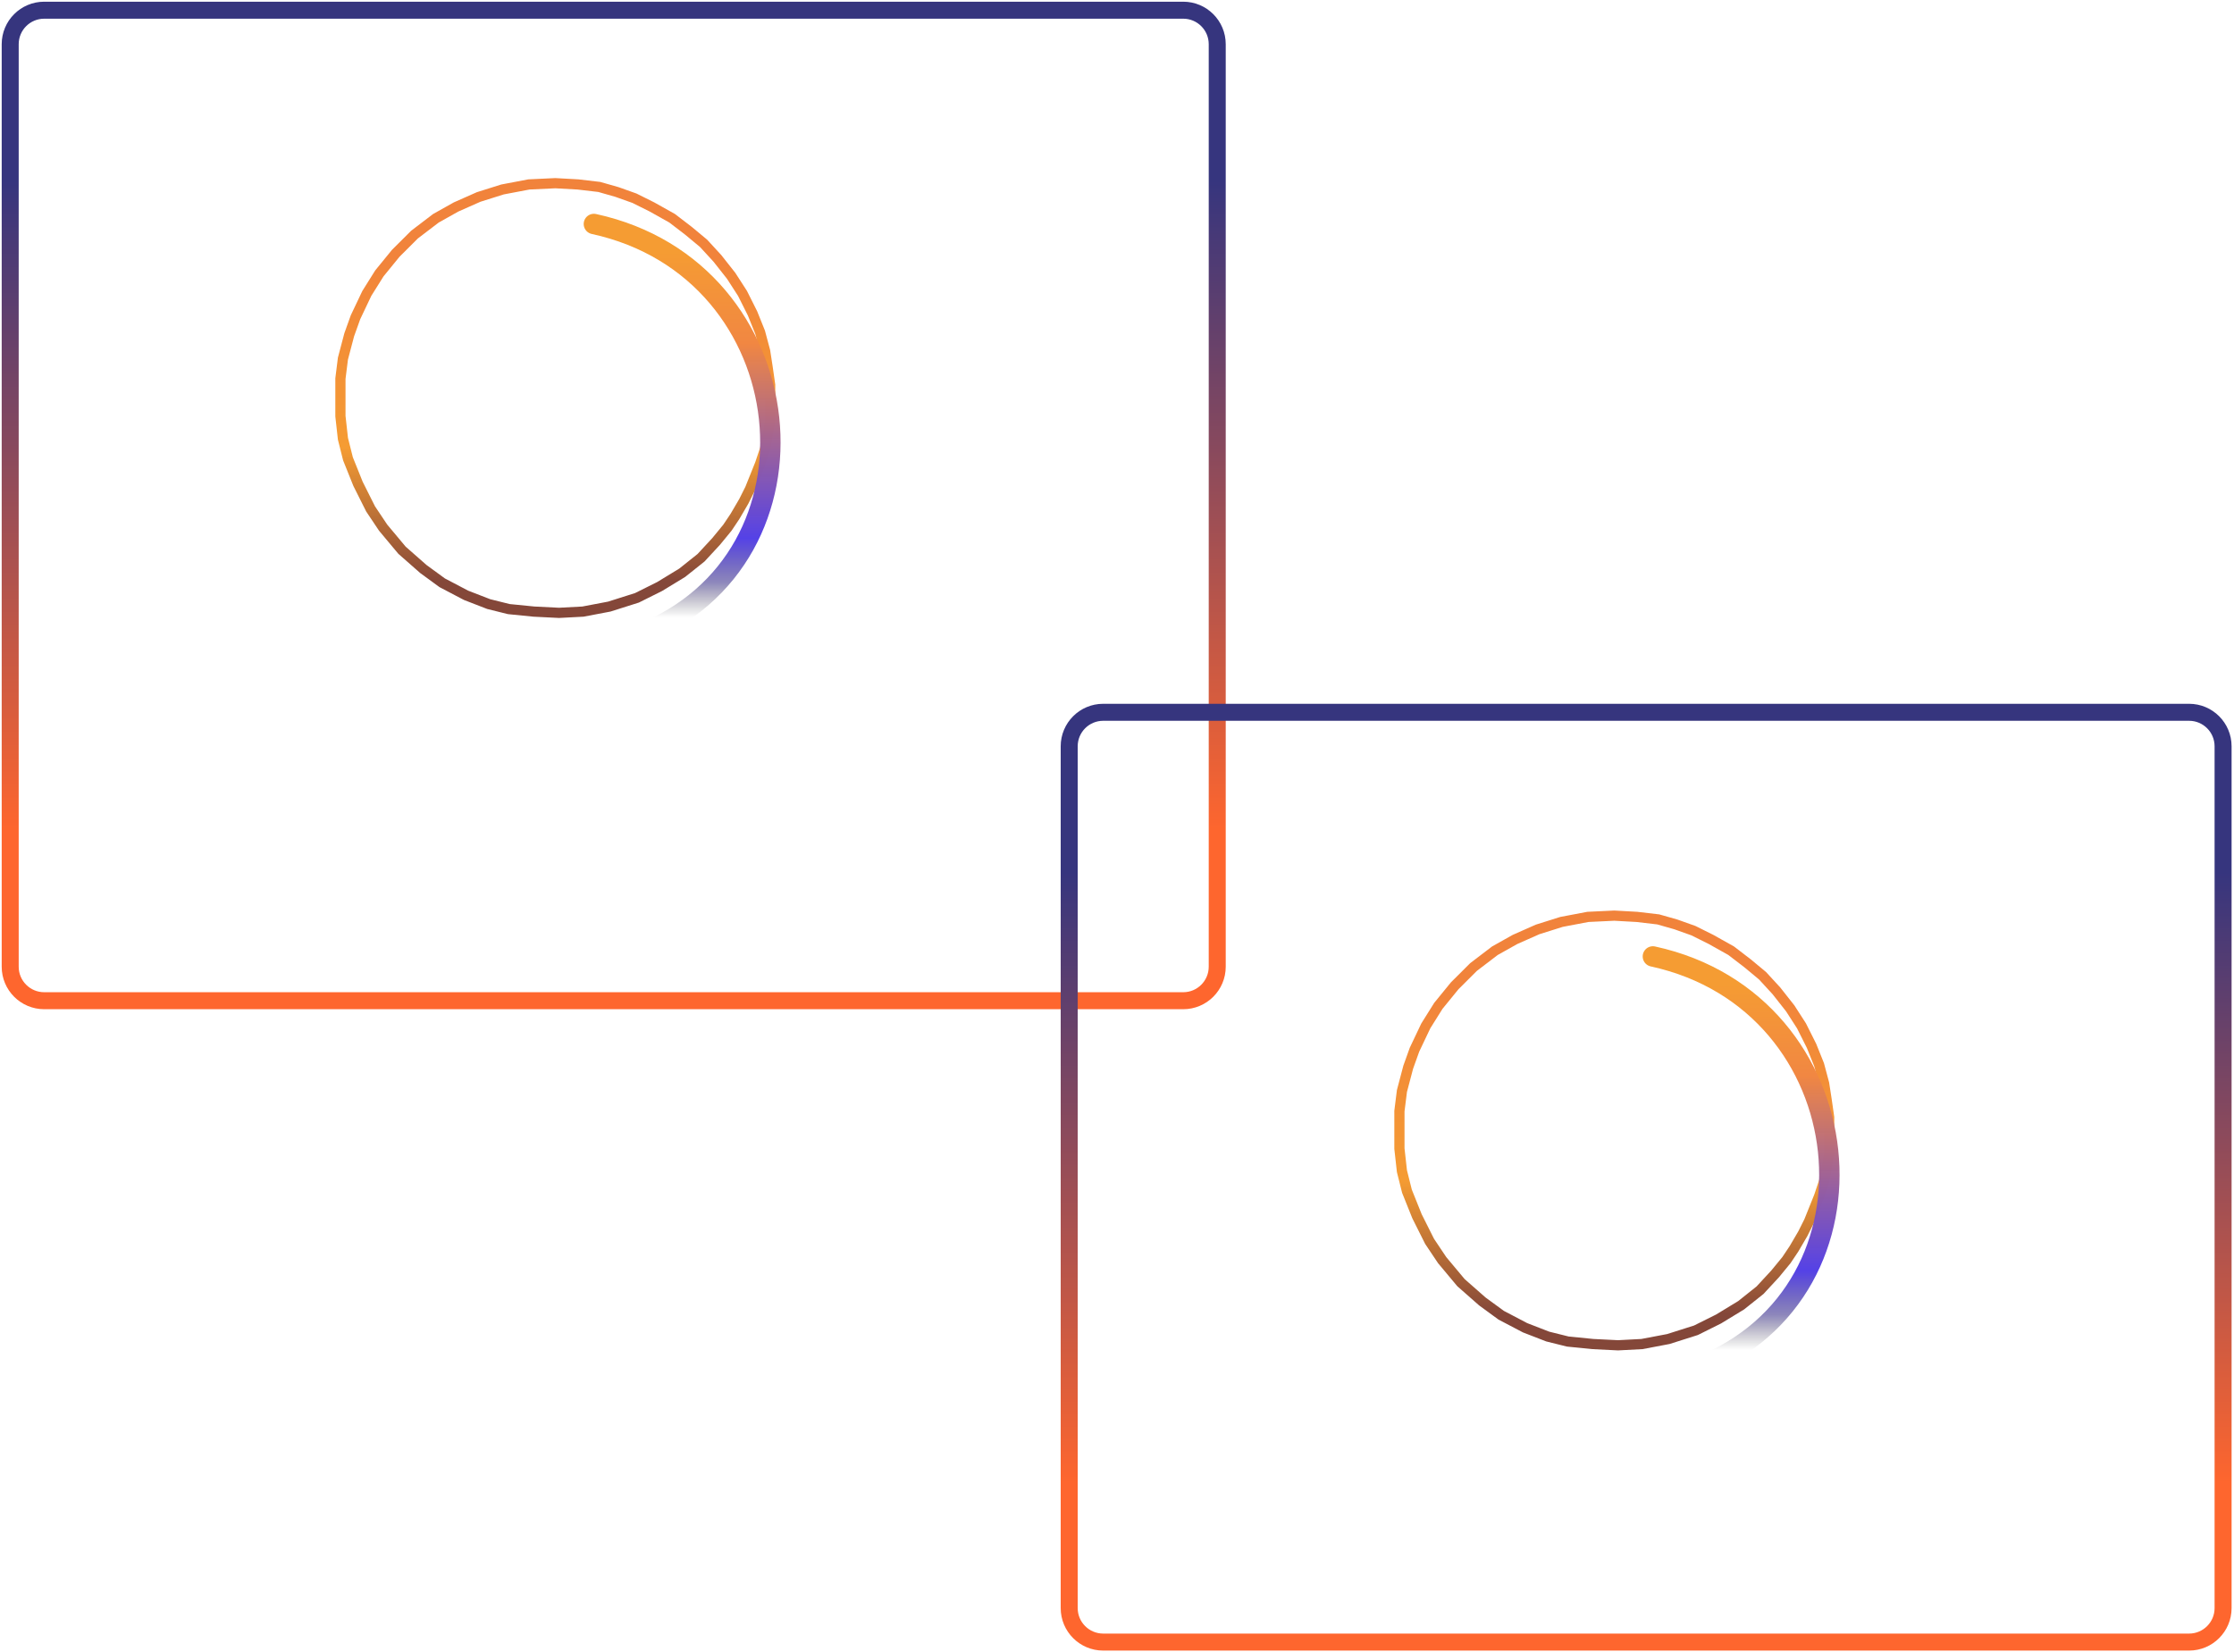 <svg width="657" height="486" viewBox="0 0 657 486" fill="none" xmlns="http://www.w3.org/2000/svg">
<path d="M3 275.868V16.046V13C3 7.477 7.477 3 13 3H347.977C353.5 3 357.977 7.477 357.977 13V284.349C357.977 289.872 353.5 294.349 347.977 294.349H13C7.477 294.349 3 289.872 3 284.349V275.868Z" stroke="url(#paint0_linear)" stroke-width="5"/>
<path d="M52.213 219.593L57.088 205.519H59.549L53.221 222.581H51.228L44.912 205.519H47.361L52.213 219.593ZM60.392 216.124C60.392 214.882 60.635 213.765 61.119 212.772C61.611 211.78 62.291 211.015 63.158 210.476C64.033 209.937 65.029 209.667 66.146 209.667C67.873 209.667 69.267 210.265 70.33 211.46C71.4 212.655 71.936 214.245 71.936 216.229V216.382C71.936 217.616 71.697 218.726 71.221 219.71C70.752 220.687 70.076 221.448 69.193 221.995C68.318 222.542 67.311 222.815 66.17 222.815C64.451 222.815 63.056 222.218 61.986 221.022C60.924 219.827 60.392 218.245 60.392 216.276V216.124ZM62.572 216.382C62.572 217.788 62.896 218.917 63.545 219.769C64.201 220.62 65.076 221.046 66.17 221.046C67.271 221.046 68.146 220.616 68.795 219.757C69.443 218.89 69.767 217.679 69.767 216.124C69.767 214.733 69.436 213.608 68.771 212.749C68.115 211.882 67.24 211.448 66.146 211.448C65.076 211.448 64.213 211.874 63.556 212.726C62.9 213.577 62.572 214.796 62.572 216.382ZM79.74 221.046C80.514 221.046 81.189 220.812 81.767 220.343C82.346 219.874 82.666 219.288 82.728 218.585H84.779C84.74 219.312 84.49 220.003 84.029 220.659C83.568 221.315 82.951 221.839 82.178 222.229C81.412 222.62 80.6 222.815 79.74 222.815C78.014 222.815 76.639 222.241 75.615 221.093C74.6 219.937 74.092 218.358 74.092 216.358V215.995C74.092 214.761 74.318 213.663 74.771 212.702C75.225 211.741 75.873 210.995 76.717 210.464C77.568 209.933 78.572 209.667 79.728 209.667C81.15 209.667 82.33 210.093 83.267 210.944C84.213 211.796 84.717 212.901 84.779 214.261H82.728C82.666 213.44 82.353 212.769 81.791 212.245C81.236 211.714 80.549 211.448 79.728 211.448C78.627 211.448 77.771 211.847 77.162 212.644C76.561 213.433 76.26 214.577 76.26 216.077V216.487C76.26 217.948 76.561 219.073 77.162 219.862C77.764 220.651 78.623 221.046 79.74 221.046ZM92.478 222.815C90.76 222.815 89.361 222.253 88.283 221.128C87.205 219.995 86.666 218.483 86.666 216.593V216.194C86.666 214.937 86.904 213.815 87.381 212.831C87.865 211.839 88.537 211.065 89.396 210.511C90.264 209.948 91.201 209.667 92.209 209.667C93.857 209.667 95.139 210.21 96.053 211.296C96.967 212.382 97.424 213.937 97.424 215.96V216.862H88.834C88.865 218.112 89.228 219.124 89.924 219.897C90.627 220.663 91.517 221.046 92.596 221.046C93.361 221.046 94.01 220.89 94.541 220.577C95.072 220.265 95.537 219.851 95.936 219.335L97.26 220.366C96.197 221.999 94.603 222.815 92.478 222.815ZM92.209 211.448C91.334 211.448 90.6 211.769 90.006 212.409C89.412 213.042 89.045 213.933 88.904 215.081H95.256V214.917C95.193 213.815 94.896 212.964 94.365 212.362C93.834 211.753 93.115 211.448 92.209 211.448ZM95.748 207.792V207.909H93.955L92.197 205.917L90.451 207.909H88.658V207.769L91.541 204.581H92.853L95.748 207.792ZM111.158 222.815C109.439 222.815 108.041 222.253 106.963 221.128C105.885 219.995 105.346 218.483 105.346 216.593V216.194C105.346 214.937 105.584 213.815 106.06 212.831C106.545 211.839 107.217 211.065 108.076 210.511C108.943 209.948 109.881 209.667 110.889 209.667C112.537 209.667 113.818 210.21 114.732 211.296C115.646 212.382 116.103 213.937 116.103 215.96V216.862H107.514C107.545 218.112 107.908 219.124 108.603 219.897C109.307 220.663 110.197 221.046 111.275 221.046C112.041 221.046 112.689 220.89 113.221 220.577C113.752 220.265 114.217 219.851 114.615 219.335L115.939 220.366C114.877 221.999 113.283 222.815 111.158 222.815ZM110.889 211.448C110.014 211.448 109.279 211.769 108.685 212.409C108.092 213.042 107.725 213.933 107.584 215.081H113.935V214.917C113.873 213.815 113.576 212.964 113.045 212.362C112.514 211.753 111.795 211.448 110.889 211.448ZM126.006 219.218C126.006 218.632 125.783 218.179 125.338 217.858C124.9 217.53 124.131 217.249 123.029 217.015C121.935 216.78 121.064 216.499 120.416 216.171C119.775 215.843 119.299 215.452 118.986 214.999C118.682 214.546 118.529 214.007 118.529 213.382C118.529 212.343 118.967 211.464 119.842 210.745C120.725 210.026 121.85 209.667 123.217 209.667C124.654 209.667 125.818 210.038 126.709 210.78C127.607 211.522 128.057 212.472 128.057 213.628H125.877C125.877 213.034 125.623 212.522 125.115 212.093C124.615 211.663 123.982 211.448 123.217 211.448C122.428 211.448 121.81 211.62 121.365 211.964C120.92 212.308 120.697 212.757 120.697 213.312C120.697 213.835 120.904 214.229 121.318 214.495C121.732 214.761 122.478 215.015 123.557 215.257C124.642 215.499 125.521 215.788 126.193 216.124C126.865 216.46 127.361 216.866 127.682 217.343C128.01 217.812 128.174 218.386 128.174 219.065C128.174 220.198 127.721 221.108 126.814 221.796C125.908 222.476 124.732 222.815 123.287 222.815C122.271 222.815 121.373 222.636 120.592 222.276C119.81 221.917 119.197 221.417 118.752 220.776C118.314 220.128 118.096 219.429 118.096 218.679H120.264C120.303 219.405 120.592 219.983 121.131 220.413C121.678 220.835 122.396 221.046 123.287 221.046C124.107 221.046 124.764 220.882 125.256 220.554C125.756 220.218 126.006 219.772 126.006 219.218ZM133.939 206.831V209.901H136.307V211.577H133.939V219.44C133.939 219.948 134.045 220.331 134.256 220.589C134.467 220.839 134.826 220.964 135.334 220.964C135.584 220.964 135.928 220.917 136.365 220.823V222.581C135.795 222.737 135.24 222.815 134.701 222.815C133.732 222.815 133.002 222.522 132.51 221.937C132.017 221.351 131.771 220.519 131.771 219.44V211.577H129.463V209.901H131.771V206.831H133.939ZM146.678 222.581C146.553 222.331 146.451 221.886 146.373 221.245C145.365 222.292 144.162 222.815 142.764 222.815C141.514 222.815 140.486 222.464 139.682 221.761C138.885 221.05 138.486 220.151 138.486 219.065C138.486 217.745 138.986 216.722 139.986 215.995C140.994 215.261 142.408 214.894 144.228 214.894H146.338V213.897C146.338 213.14 146.111 212.538 145.658 212.093C145.205 211.64 144.537 211.413 143.654 211.413C142.881 211.413 142.232 211.608 141.709 211.999C141.185 212.39 140.924 212.862 140.924 213.417H138.744C138.744 212.784 138.967 212.175 139.412 211.589C139.865 210.995 140.475 210.526 141.24 210.183C142.014 209.839 142.861 209.667 143.783 209.667C145.244 209.667 146.389 210.034 147.217 210.769C148.045 211.495 148.475 212.499 148.506 213.78V219.616C148.506 220.78 148.654 221.706 148.951 222.394V222.581H146.678ZM143.08 220.929C143.76 220.929 144.404 220.753 145.014 220.401C145.623 220.05 146.064 219.593 146.338 219.03V216.429H144.639C141.982 216.429 140.654 217.206 140.654 218.761C140.654 219.44 140.881 219.972 141.334 220.354C141.787 220.737 142.369 220.929 143.08 220.929ZM145.084 204.581H147.709L144.568 208.026H142.822L145.084 204.581ZM165.685 222.581C165.56 222.331 165.459 221.886 165.381 221.245C164.373 222.292 163.17 222.815 161.771 222.815C160.521 222.815 159.494 222.464 158.689 221.761C157.892 221.05 157.494 220.151 157.494 219.065C157.494 217.745 157.994 216.722 158.994 215.995C160.002 215.261 161.416 214.894 163.236 214.894H165.346V213.897C165.346 213.14 165.119 212.538 164.666 212.093C164.213 211.64 163.545 211.413 162.662 211.413C161.889 211.413 161.24 211.608 160.717 211.999C160.193 212.39 159.932 212.862 159.932 213.417H157.752C157.752 212.784 157.975 212.175 158.42 211.589C158.873 210.995 159.482 210.526 160.248 210.183C161.021 209.839 161.869 209.667 162.791 209.667C164.252 209.667 165.396 210.034 166.225 210.769C167.053 211.495 167.482 212.499 167.514 213.78V219.616C167.514 220.78 167.662 221.706 167.959 222.394V222.581H165.685ZM162.088 220.929C162.767 220.929 163.412 220.753 164.021 220.401C164.631 220.05 165.072 219.593 165.346 219.03V216.429H163.646C160.99 216.429 159.662 217.206 159.662 218.761C159.662 219.44 159.889 219.972 160.342 220.354C160.795 220.737 161.377 220.929 162.088 220.929ZM170.396 216.136C170.396 214.159 170.853 212.589 171.767 211.425C172.682 210.253 173.892 209.667 175.4 209.667C176.947 209.667 178.154 210.214 179.021 211.308L179.127 209.901H181.107V222.276C181.107 223.917 180.619 225.21 179.642 226.155C178.674 227.101 177.369 227.573 175.728 227.573C174.814 227.573 173.92 227.378 173.045 226.987C172.17 226.597 171.502 226.062 171.041 225.382L172.166 224.081C173.096 225.229 174.232 225.804 175.576 225.804C176.631 225.804 177.451 225.507 178.037 224.913C178.631 224.319 178.928 223.483 178.928 222.405V221.315C178.06 222.315 176.877 222.815 175.377 222.815C173.892 222.815 172.689 222.218 171.767 221.022C170.853 219.827 170.396 218.198 170.396 216.136ZM172.576 216.382C172.576 217.812 172.869 218.937 173.455 219.757C174.041 220.569 174.861 220.976 175.916 220.976C177.283 220.976 178.287 220.354 178.928 219.112V213.323C178.264 212.112 177.267 211.507 175.939 211.507C174.885 211.507 174.06 211.917 173.467 212.737C172.873 213.558 172.576 214.772 172.576 216.382ZM192.217 221.327C191.373 222.319 190.135 222.815 188.502 222.815C187.15 222.815 186.119 222.425 185.408 221.644C184.705 220.854 184.35 219.69 184.342 218.151V209.901H186.51V218.093C186.51 220.015 187.291 220.976 188.853 220.976C190.51 220.976 191.611 220.358 192.158 219.124V209.901H194.326V222.581H192.264L192.217 221.327ZM205.459 222.581C205.334 222.331 205.232 221.886 205.154 221.245C204.146 222.292 202.943 222.815 201.545 222.815C200.295 222.815 199.267 222.464 198.463 221.761C197.666 221.05 197.267 220.151 197.267 219.065C197.267 217.745 197.767 216.722 198.767 215.995C199.775 215.261 201.189 214.894 203.01 214.894H205.119V213.897C205.119 213.14 204.892 212.538 204.439 212.093C203.986 211.64 203.318 211.413 202.435 211.413C201.662 211.413 201.014 211.608 200.49 211.999C199.967 212.39 199.705 212.862 199.705 213.417H197.525C197.525 212.784 197.748 212.175 198.193 211.589C198.646 210.995 199.256 210.526 200.021 210.183C200.795 209.839 201.642 209.667 202.564 209.667C204.025 209.667 205.17 210.034 205.998 210.769C206.826 211.495 207.256 212.499 207.287 213.78V219.616C207.287 220.78 207.435 221.706 207.732 222.394V222.581H205.459ZM201.861 220.929C202.541 220.929 203.185 220.753 203.795 220.401C204.404 220.05 204.846 219.593 205.119 219.03V216.429H203.42C200.764 216.429 199.435 217.206 199.435 218.761C199.435 219.44 199.662 219.972 200.115 220.354C200.568 220.737 201.15 220.929 201.861 220.929ZM216.814 211.847C216.486 211.792 216.131 211.765 215.748 211.765C214.326 211.765 213.361 212.37 212.853 213.581V222.581H210.685V209.901H212.795L212.83 211.366C213.541 210.233 214.549 209.667 215.853 209.667C216.275 209.667 216.596 209.722 216.814 209.831V211.847ZM218.057 216.136C218.057 214.19 218.517 212.628 219.439 211.448C220.361 210.261 221.568 209.667 223.06 209.667C224.545 209.667 225.721 210.175 226.588 211.19V204.581H228.756V222.581H226.764L226.658 221.222C225.791 222.284 224.584 222.815 223.037 222.815C221.568 222.815 220.369 222.214 219.439 221.011C218.517 219.808 218.057 218.237 218.057 216.3V216.136ZM220.225 216.382C220.225 217.819 220.521 218.944 221.115 219.757C221.709 220.569 222.529 220.976 223.576 220.976C224.951 220.976 225.955 220.358 226.588 219.124V213.3C225.939 212.104 224.943 211.507 223.6 211.507C222.537 211.507 221.709 211.917 221.115 212.737C220.521 213.558 220.225 214.772 220.225 216.382ZM239.959 222.581C239.834 222.331 239.732 221.886 239.654 221.245C238.646 222.292 237.443 222.815 236.045 222.815C234.795 222.815 233.767 222.464 232.963 221.761C232.166 221.05 231.767 220.151 231.767 219.065C231.767 217.745 232.267 216.722 233.267 215.995C234.275 215.261 235.689 214.894 237.51 214.894H239.619V213.897C239.619 213.14 239.392 212.538 238.939 212.093C238.486 211.64 237.818 211.413 236.935 211.413C236.162 211.413 235.514 211.608 234.99 211.999C234.467 212.39 234.205 212.862 234.205 213.417H232.025C232.025 212.784 232.248 212.175 232.693 211.589C233.146 210.995 233.756 210.526 234.521 210.183C235.295 209.839 236.142 209.667 237.064 209.667C238.525 209.667 239.67 210.034 240.498 210.769C241.326 211.495 241.756 212.499 241.787 213.78V219.616C241.787 220.78 241.935 221.706 242.232 222.394V222.581H239.959ZM236.361 220.929C237.041 220.929 237.685 220.753 238.295 220.401C238.904 220.05 239.346 219.593 239.619 219.03V216.429H237.92C235.264 216.429 233.935 217.206 233.935 218.761C233.935 219.44 234.162 219.972 234.615 220.354C235.068 220.737 235.65 220.929 236.361 220.929ZM247.236 209.901L247.307 211.495C248.275 210.276 249.541 209.667 251.103 209.667C253.783 209.667 255.135 211.179 255.158 214.202V222.581H252.99V214.19C252.982 213.276 252.771 212.601 252.357 212.163C251.951 211.726 251.314 211.507 250.447 211.507C249.744 211.507 249.127 211.694 248.596 212.069C248.064 212.444 247.65 212.937 247.353 213.546V222.581H245.185V209.901H247.236ZM257.9 216.136C257.9 214.19 258.361 212.628 259.283 211.448C260.205 210.261 261.412 209.667 262.904 209.667C264.389 209.667 265.564 210.175 266.432 211.19V204.581H268.6V222.581H266.607L266.502 221.222C265.635 222.284 264.428 222.815 262.881 222.815C261.412 222.815 260.213 222.214 259.283 221.011C258.361 219.808 257.9 218.237 257.9 216.3V216.136ZM260.068 216.382C260.068 217.819 260.365 218.944 260.959 219.757C261.553 220.569 262.373 220.976 263.42 220.976C264.795 220.976 265.799 220.358 266.432 219.124V213.3C265.783 212.104 264.787 211.507 263.443 211.507C262.381 211.507 261.553 211.917 260.959 212.737C260.365 213.558 260.068 214.772 260.068 216.382ZM271.4 216.124C271.4 214.882 271.642 213.765 272.127 212.772C272.619 211.78 273.299 211.015 274.166 210.476C275.041 209.937 276.037 209.667 277.154 209.667C278.881 209.667 280.275 210.265 281.338 211.46C282.408 212.655 282.943 214.245 282.943 216.229V216.382C282.943 217.616 282.705 218.726 282.228 219.71C281.76 220.687 281.084 221.448 280.201 221.995C279.326 222.542 278.318 222.815 277.178 222.815C275.459 222.815 274.064 222.218 272.994 221.022C271.932 219.827 271.4 218.245 271.4 216.276V216.124ZM273.58 216.382C273.58 217.788 273.904 218.917 274.553 219.769C275.209 220.62 276.084 221.046 277.178 221.046C278.279 221.046 279.154 220.616 279.803 219.757C280.451 218.89 280.775 217.679 280.775 216.124C280.775 214.733 280.443 213.608 279.779 212.749C279.123 211.882 278.248 211.448 277.154 211.448C276.084 211.448 275.221 211.874 274.564 212.726C273.908 213.577 273.58 214.796 273.58 216.382ZM56.654 237.901L56.724 239.495C57.693 238.276 58.959 237.667 60.521 237.667C63.201 237.667 64.553 239.179 64.576 242.202V250.581H62.408V242.19C62.4 241.276 62.189 240.601 61.775 240.163C61.369 239.726 60.732 239.507 59.865 239.507C59.162 239.507 58.545 239.694 58.014 240.069C57.482 240.444 57.068 240.937 56.771 241.546V250.581H54.603V237.901H56.654ZM75.674 250.581C75.549 250.331 75.447 249.886 75.369 249.245C74.361 250.292 73.158 250.815 71.76 250.815C70.51 250.815 69.482 250.464 68.678 249.761C67.881 249.05 67.482 248.151 67.482 247.065C67.482 245.745 67.982 244.722 68.982 243.995C69.99 243.261 71.404 242.894 73.225 242.894H75.334V241.897C75.334 241.14 75.107 240.538 74.654 240.093C74.201 239.64 73.533 239.413 72.65 239.413C71.877 239.413 71.228 239.608 70.705 239.999C70.181 240.39 69.92 240.862 69.92 241.417H67.74C67.74 240.784 67.963 240.175 68.408 239.589C68.861 238.995 69.471 238.526 70.236 238.183C71.01 237.839 71.857 237.667 72.779 237.667C74.24 237.667 75.385 238.034 76.213 238.769C77.041 239.495 77.471 240.499 77.502 241.78V247.616C77.502 248.78 77.65 249.706 77.947 250.394V250.581H75.674ZM72.076 248.929C72.756 248.929 73.4 248.753 74.01 248.401C74.619 248.05 75.061 247.593 75.334 247.03V244.429H73.635C70.978 244.429 69.65 245.206 69.65 246.761C69.65 247.44 69.877 247.972 70.33 248.354C70.783 248.737 71.365 248.929 72.076 248.929ZM87.58 250.581V239.577H85.576V237.901H87.58V236.823C87.58 235.409 87.982 234.308 88.787 233.519C89.6 232.729 90.744 232.335 92.221 232.335C93.096 232.335 94.201 232.573 95.537 233.05L95.174 234.878C94.197 234.487 93.267 234.292 92.385 234.292C91.455 234.292 90.783 234.503 90.369 234.925C89.963 235.339 89.76 235.964 89.76 236.8V237.901H92.35V239.577H89.76V250.581H87.58ZM96.615 250.581H94.436V237.901H96.615V250.581ZM102.498 250.581H100.33V232.581H102.498V250.581ZM113.807 250.581C113.682 250.331 113.58 249.886 113.502 249.245C112.494 250.292 111.291 250.815 109.892 250.815C108.642 250.815 107.615 250.464 106.81 249.761C106.014 249.05 105.615 248.151 105.615 247.065C105.615 245.745 106.115 244.722 107.115 243.995C108.123 243.261 109.537 242.894 111.357 242.894H113.467V241.897C113.467 241.14 113.24 240.538 112.787 240.093C112.334 239.64 111.666 239.413 110.783 239.413C110.01 239.413 109.361 239.608 108.838 239.999C108.314 240.39 108.053 240.862 108.053 241.417H105.873C105.873 240.784 106.096 240.175 106.541 239.589C106.994 238.995 107.603 238.526 108.369 238.183C109.142 237.839 109.99 237.667 110.912 237.667C112.373 237.667 113.517 238.034 114.346 238.769C115.174 239.495 115.603 240.499 115.635 241.78V247.616C115.635 248.78 115.783 249.706 116.08 250.394V250.581H113.807ZM110.209 248.929C110.889 248.929 111.533 248.753 112.142 248.401C112.752 248.05 113.193 247.593 113.467 247.03V244.429H111.767C109.111 244.429 107.783 245.206 107.783 246.761C107.783 247.44 108.01 247.972 108.463 248.354C108.916 248.737 109.498 248.929 110.209 248.929ZM124.459 244.136C124.459 242.19 124.92 240.628 125.842 239.448C126.764 238.261 127.971 237.667 129.463 237.667C130.947 237.667 132.123 238.175 132.99 239.19V232.581H135.158V250.581H133.166L133.06 249.222C132.193 250.284 130.986 250.815 129.439 250.815C127.971 250.815 126.771 250.214 125.842 249.011C124.92 247.808 124.459 246.237 124.459 244.3V244.136ZM126.627 244.382C126.627 245.819 126.924 246.944 127.517 247.757C128.111 248.569 128.932 248.976 129.978 248.976C131.353 248.976 132.357 248.358 132.99 247.124V241.3C132.342 240.104 131.346 239.507 130.002 239.507C128.939 239.507 128.111 239.917 127.517 240.737C126.924 241.558 126.627 242.772 126.627 244.382ZM137.959 244.124C137.959 242.882 138.201 241.765 138.685 240.772C139.178 239.78 139.857 239.015 140.725 238.476C141.6 237.937 142.596 237.667 143.713 237.667C145.439 237.667 146.834 238.265 147.896 239.46C148.967 240.655 149.502 242.245 149.502 244.229V244.382C149.502 245.616 149.264 246.726 148.787 247.71C148.318 248.687 147.642 249.448 146.76 249.995C145.885 250.542 144.877 250.815 143.736 250.815C142.017 250.815 140.623 250.218 139.553 249.022C138.49 247.827 137.959 246.245 137.959 244.276V244.124ZM140.139 244.382C140.139 245.788 140.463 246.917 141.111 247.769C141.767 248.62 142.642 249.046 143.736 249.046C144.838 249.046 145.713 248.616 146.361 247.757C147.01 246.89 147.334 245.679 147.334 244.124C147.334 242.733 147.002 241.608 146.338 240.749C145.682 239.882 144.807 239.448 143.713 239.448C142.642 239.448 141.779 239.874 141.123 240.726C140.467 241.577 140.139 242.796 140.139 244.382ZM160.764 243.901V250.581H158.514V233.519H164.807C166.674 233.519 168.135 233.995 169.189 234.948C170.252 235.901 170.783 237.163 170.783 238.733C170.783 240.39 170.264 241.667 169.225 242.565C168.193 243.456 166.713 243.901 164.783 243.901H160.764ZM160.764 242.062H164.807C166.01 242.062 166.932 241.78 167.572 241.218C168.213 240.647 168.533 239.827 168.533 238.757C168.533 237.741 168.213 236.929 167.572 236.319C166.932 235.71 166.053 235.394 164.935 235.37H160.764V242.062ZM175.67 250.581H173.502V232.581H175.67V250.581ZM186.978 250.581C186.853 250.331 186.752 249.886 186.674 249.245C185.666 250.292 184.463 250.815 183.064 250.815C181.814 250.815 180.787 250.464 179.982 249.761C179.185 249.05 178.787 248.151 178.787 247.065C178.787 245.745 179.287 244.722 180.287 243.995C181.295 243.261 182.709 242.894 184.529 242.894H186.639V241.897C186.639 241.14 186.412 240.538 185.959 240.093C185.506 239.64 184.838 239.413 183.955 239.413C183.182 239.413 182.533 239.608 182.01 239.999C181.486 240.39 181.225 240.862 181.225 241.417H179.045C179.045 240.784 179.267 240.175 179.713 239.589C180.166 238.995 180.775 238.526 181.541 238.183C182.314 237.839 183.162 237.667 184.084 237.667C185.545 237.667 186.689 238.034 187.517 238.769C188.346 239.495 188.775 240.499 188.807 241.78V247.616C188.807 248.78 188.955 249.706 189.252 250.394V250.581H186.978ZM183.381 248.929C184.06 248.929 184.705 248.753 185.314 248.401C185.924 248.05 186.365 247.593 186.639 247.03V244.429H184.939C182.283 244.429 180.955 245.206 180.955 246.761C180.955 247.44 181.182 247.972 181.635 248.354C182.088 248.737 182.67 248.929 183.381 248.929ZM196.166 247.405L199.119 237.901H201.439L196.342 252.538C195.553 254.647 194.299 255.702 192.58 255.702L192.17 255.667L191.361 255.515V253.757L191.947 253.804C192.682 253.804 193.252 253.655 193.658 253.358C194.072 253.062 194.412 252.519 194.678 251.729L195.158 250.44L190.635 237.901H193.002L196.166 247.405ZM210.767 247.218C210.767 246.632 210.545 246.179 210.1 245.858C209.662 245.53 208.892 245.249 207.791 245.015C206.697 244.78 205.826 244.499 205.178 244.171C204.537 243.843 204.06 243.452 203.748 242.999C203.443 242.546 203.291 242.007 203.291 241.382C203.291 240.343 203.728 239.464 204.603 238.745C205.486 238.026 206.611 237.667 207.978 237.667C209.416 237.667 210.58 238.038 211.471 238.78C212.369 239.522 212.818 240.472 212.818 241.628H210.639C210.639 241.034 210.385 240.522 209.877 240.093C209.377 239.663 208.744 239.448 207.978 239.448C207.189 239.448 206.572 239.62 206.127 239.964C205.682 240.308 205.459 240.757 205.459 241.312C205.459 241.835 205.666 242.229 206.08 242.495C206.494 242.761 207.24 243.015 208.318 243.257C209.404 243.499 210.283 243.788 210.955 244.124C211.627 244.46 212.123 244.866 212.443 245.343C212.771 245.812 212.935 246.386 212.935 247.065C212.935 248.198 212.482 249.108 211.576 249.796C210.67 250.476 209.494 250.815 208.049 250.815C207.033 250.815 206.135 250.636 205.353 250.276C204.572 249.917 203.959 249.417 203.514 248.776C203.076 248.128 202.857 247.429 202.857 246.679H205.025C205.064 247.405 205.353 247.983 205.892 248.413C206.439 248.835 207.158 249.046 208.049 249.046C208.869 249.046 209.525 248.882 210.017 248.554C210.517 248.218 210.767 247.772 210.767 247.218ZM218.701 234.831V237.901H221.068V239.577H218.701V247.44C218.701 247.948 218.807 248.331 219.017 248.589C219.228 248.839 219.588 248.964 220.096 248.964C220.346 248.964 220.689 248.917 221.127 248.823V250.581C220.557 250.737 220.002 250.815 219.463 250.815C218.494 250.815 217.764 250.522 217.271 249.937C216.779 249.351 216.533 248.519 216.533 247.44V239.577H214.225V237.901H216.533V234.831H218.701ZM231.439 250.581C231.314 250.331 231.213 249.886 231.135 249.245C230.127 250.292 228.924 250.815 227.525 250.815C226.275 250.815 225.248 250.464 224.443 249.761C223.646 249.05 223.248 248.151 223.248 247.065C223.248 245.745 223.748 244.722 224.748 243.995C225.756 243.261 227.17 242.894 228.99 242.894H231.1V241.897C231.1 241.14 230.873 240.538 230.42 240.093C229.967 239.64 229.299 239.413 228.416 239.413C227.642 239.413 226.994 239.608 226.471 239.999C225.947 240.39 225.685 240.862 225.685 241.417H223.506C223.506 240.784 223.728 240.175 224.174 239.589C224.627 238.995 225.236 238.526 226.002 238.183C226.775 237.839 227.623 237.667 228.545 237.667C230.006 237.667 231.15 238.034 231.978 238.769C232.807 239.495 233.236 240.499 233.267 241.78V247.616C233.267 248.78 233.416 249.706 233.713 250.394V250.581H231.439ZM227.842 248.929C228.521 248.929 229.166 248.753 229.775 248.401C230.385 248.05 230.826 247.593 231.1 247.03V244.429H229.4C226.744 244.429 225.416 245.206 225.416 246.761C225.416 247.44 225.642 247.972 226.096 248.354C226.549 248.737 227.131 248.929 227.842 248.929ZM239.607 234.831V237.901H241.975V239.577H239.607V247.44C239.607 247.948 239.713 248.331 239.924 248.589C240.135 248.839 240.494 248.964 241.002 248.964C241.252 248.964 241.596 248.917 242.033 248.823V250.581C241.463 250.737 240.908 250.815 240.369 250.815C239.4 250.815 238.67 250.522 238.178 249.937C237.685 249.351 237.439 248.519 237.439 247.44V239.577H235.131V237.901H237.439V234.831H239.607ZM246.873 250.581H244.705V237.901H246.873V250.581ZM244.529 234.538C244.529 234.187 244.635 233.89 244.846 233.647C245.064 233.405 245.385 233.284 245.807 233.284C246.228 233.284 246.549 233.405 246.767 233.647C246.986 233.89 247.096 234.187 247.096 234.538C247.096 234.89 246.986 235.183 246.767 235.417C246.549 235.651 246.228 235.769 245.807 235.769C245.385 235.769 245.064 235.651 244.846 235.417C244.635 235.183 244.529 234.89 244.529 234.538ZM249.779 244.124C249.779 242.882 250.021 241.765 250.506 240.772C250.998 239.78 251.678 239.015 252.545 238.476C253.42 237.937 254.416 237.667 255.533 237.667C257.26 237.667 258.654 238.265 259.717 239.46C260.787 240.655 261.322 242.245 261.322 244.229V244.382C261.322 245.616 261.084 246.726 260.607 247.71C260.139 248.687 259.463 249.448 258.58 249.995C257.705 250.542 256.697 250.815 255.557 250.815C253.838 250.815 252.443 250.218 251.373 249.022C250.31 247.827 249.779 246.245 249.779 244.276V244.124ZM251.959 244.382C251.959 245.788 252.283 246.917 252.932 247.769C253.588 248.62 254.463 249.046 255.557 249.046C256.658 249.046 257.533 248.616 258.182 247.757C258.83 246.89 259.154 245.679 259.154 244.124C259.154 242.733 258.822 241.608 258.158 240.749C257.502 239.882 256.627 239.448 255.533 239.448C254.463 239.448 253.6 239.874 252.943 240.726C252.287 241.577 251.959 242.796 251.959 244.382ZM266.092 237.901L266.162 239.495C267.131 238.276 268.396 237.667 269.959 237.667C272.639 237.667 273.99 239.179 274.014 242.202V250.581H271.846V242.19C271.838 241.276 271.627 240.601 271.213 240.163C270.807 239.726 270.17 239.507 269.303 239.507C268.6 239.507 267.982 239.694 267.451 240.069C266.92 240.444 266.506 240.937 266.209 241.546V250.581H264.041V237.901H266.092Z" fill="white"/>
<path d="M163.502 98.263C163.502 100.167 163.177 101.582 162.526 102.508C161.876 103.434 160.859 103.896 159.476 103.896C158.111 103.896 157.1 103.445 156.444 102.543C155.788 101.635 155.448 100.281 155.425 98.482V96.311C155.425 94.431 155.75 93.033 156.4 92.119C157.051 91.205 158.07 90.748 159.459 90.748C160.836 90.748 161.85 91.19 162.5 92.075C163.15 92.954 163.484 94.314 163.502 96.153V98.263ZM161.876 96.039C161.876 94.662 161.683 93.66 161.296 93.033C160.909 92.4 160.297 92.084 159.459 92.084C158.627 92.084 158.02 92.397 157.64 93.024C157.259 93.651 157.062 94.615 157.051 95.916V98.518C157.051 99.9 157.25 100.923 157.648 101.585C158.053 102.241 158.662 102.569 159.476 102.569C160.279 102.569 160.874 102.259 161.261 101.638C161.653 101.017 161.858 100.038 161.876 98.702V96.039ZM166.332 97.305L166.982 90.924H173.539V92.427H168.362L167.975 95.916C168.602 95.547 169.314 95.362 170.111 95.362C171.277 95.362 172.203 95.749 172.889 96.522C173.574 97.29 173.917 98.33 173.917 99.643C173.917 100.961 173.559 102.001 172.845 102.763C172.136 103.519 171.142 103.896 169.865 103.896C168.734 103.896 167.811 103.583 167.097 102.956C166.382 102.329 165.975 101.462 165.875 100.354H167.413C167.513 101.087 167.773 101.641 168.195 102.016C168.617 102.385 169.174 102.569 169.865 102.569C170.621 102.569 171.213 102.312 171.641 101.796C172.074 101.28 172.291 100.568 172.291 99.66C172.291 98.805 172.057 98.119 171.588 97.603C171.125 97.082 170.507 96.821 169.733 96.821C169.024 96.821 168.468 96.977 168.063 97.287L167.633 97.639L166.332 97.305ZM135.377 119.711V124.721H133.689V111.924H138.409C139.809 111.924 140.905 112.281 141.696 112.996C142.493 113.711 142.892 114.657 142.892 115.835C142.892 117.077 142.502 118.035 141.723 118.709C140.949 119.377 139.839 119.711 138.392 119.711H135.377ZM135.377 118.331H138.409C139.311 118.331 140.003 118.12 140.483 117.698C140.964 117.271 141.204 116.655 141.204 115.853C141.204 115.091 140.964 114.481 140.483 114.024C140.003 113.567 139.344 113.33 138.506 113.312H135.377V118.331ZM144.236 119.878C144.236 118.946 144.418 118.108 144.781 117.364C145.15 116.62 145.66 116.046 146.31 115.642C146.967 115.237 147.714 115.035 148.552 115.035C149.847 115.035 150.892 115.483 151.689 116.38C152.492 117.276 152.893 118.469 152.893 119.957V120.071C152.893 120.997 152.715 121.829 152.357 122.567C152.006 123.3 151.499 123.871 150.837 124.281C150.181 124.691 149.425 124.896 148.569 124.896C147.28 124.896 146.234 124.448 145.432 123.552C144.635 122.655 144.236 121.469 144.236 119.992V119.878ZM145.871 120.071C145.871 121.126 146.114 121.973 146.6 122.611C147.093 123.25 147.749 123.569 148.569 123.569C149.395 123.569 150.052 123.247 150.538 122.603C151.024 121.952 151.267 121.044 151.267 119.878C151.267 118.835 151.018 117.991 150.52 117.347C150.028 116.696 149.372 116.371 148.552 116.371C147.749 116.371 147.101 116.69 146.609 117.329C146.117 117.968 145.871 118.882 145.871 120.071ZM160.47 122.198C160.47 121.759 160.303 121.419 159.969 121.179C159.641 120.933 159.063 120.722 158.237 120.546C157.417 120.37 156.764 120.159 156.277 119.913C155.797 119.667 155.439 119.374 155.205 119.034C154.976 118.694 154.862 118.29 154.862 117.821C154.862 117.042 155.19 116.383 155.847 115.844C156.509 115.305 157.352 115.035 158.378 115.035C159.456 115.035 160.329 115.313 160.997 115.87C161.671 116.427 162.008 117.139 162.008 118.006H160.373C160.373 117.561 160.183 117.177 159.802 116.854C159.427 116.532 158.952 116.371 158.378 116.371C157.786 116.371 157.323 116.5 156.989 116.758C156.655 117.016 156.488 117.353 156.488 117.769C156.488 118.161 156.643 118.457 156.954 118.656C157.265 118.855 157.824 119.046 158.633 119.228C159.447 119.409 160.106 119.626 160.61 119.878C161.114 120.13 161.486 120.435 161.726 120.792C161.973 121.144 162.096 121.574 162.096 122.084C162.096 122.934 161.756 123.616 161.076 124.132C160.396 124.642 159.515 124.896 158.431 124.896C157.669 124.896 156.995 124.762 156.409 124.492C155.823 124.223 155.363 123.848 155.029 123.367C154.701 122.881 154.537 122.356 154.537 121.794H156.163C156.192 122.339 156.409 122.772 156.813 123.095C157.224 123.411 157.763 123.569 158.431 123.569C159.046 123.569 159.538 123.446 159.907 123.2C160.282 122.948 160.47 122.614 160.47 122.198ZM165.98 124.721H164.354V115.211H165.98V124.721ZM164.223 112.688C164.223 112.425 164.302 112.202 164.46 112.021C164.624 111.839 164.864 111.748 165.181 111.748C165.497 111.748 165.737 111.839 165.901 112.021C166.065 112.202 166.147 112.425 166.147 112.688C166.147 112.952 166.065 113.172 165.901 113.348C165.737 113.523 165.497 113.611 165.181 113.611C164.864 113.611 164.624 113.523 164.46 113.348C164.302 113.172 164.223 112.952 164.223 112.688ZM172.405 123.569C172.985 123.569 173.492 123.394 173.926 123.042C174.359 122.69 174.6 122.251 174.646 121.724H176.184C176.155 122.269 175.968 122.787 175.622 123.279C175.276 123.771 174.813 124.164 174.233 124.457C173.659 124.75 173.05 124.896 172.405 124.896C171.11 124.896 170.079 124.466 169.311 123.604C168.55 122.737 168.169 121.554 168.169 120.054V119.781C168.169 118.855 168.339 118.032 168.679 117.312C169.018 116.591 169.505 116.031 170.138 115.633C170.776 115.234 171.529 115.035 172.396 115.035C173.463 115.035 174.348 115.354 175.051 115.993C175.76 116.632 176.138 117.461 176.184 118.48H174.646C174.6 117.865 174.365 117.361 173.943 116.969C173.527 116.57 173.012 116.371 172.396 116.371C171.57 116.371 170.929 116.67 170.472 117.268C170.02 117.859 169.795 118.718 169.795 119.843V120.15C169.795 121.246 170.02 122.09 170.472 122.682C170.923 123.273 171.567 123.569 172.405 123.569ZM172.669 124.8L172.563 125.257C173.46 125.415 173.908 125.922 173.908 126.777C173.908 127.346 173.674 127.794 173.205 128.122C172.736 128.456 172.083 128.623 171.245 128.623L171.184 127.683C171.646 127.683 172.004 127.606 172.256 127.454C172.514 127.302 172.642 127.088 172.642 126.812C172.642 126.555 172.549 126.364 172.361 126.241C172.174 126.118 171.793 126.03 171.219 125.978L171.5 124.8H172.669ZM183.884 124.721C183.79 124.533 183.714 124.199 183.655 123.719C182.899 124.504 181.997 124.896 180.948 124.896C180.011 124.896 179.24 124.633 178.637 124.105C178.039 123.572 177.74 122.898 177.74 122.084C177.74 121.094 178.115 120.326 178.865 119.781C179.621 119.23 180.682 118.955 182.047 118.955H183.629V118.208C183.629 117.64 183.459 117.188 183.119 116.854C182.779 116.515 182.278 116.345 181.616 116.345C181.036 116.345 180.55 116.491 180.157 116.784C179.765 117.077 179.568 117.432 179.568 117.848H177.934C177.934 117.373 178.1 116.916 178.434 116.477C178.774 116.031 179.231 115.68 179.806 115.422C180.386 115.164 181.021 115.035 181.713 115.035C182.809 115.035 183.667 115.311 184.288 115.861C184.909 116.406 185.231 117.159 185.255 118.12V122.497C185.255 123.37 185.366 124.064 185.589 124.58V124.721H183.884ZM181.185 123.481C181.695 123.481 182.179 123.35 182.636 123.086C183.093 122.822 183.424 122.479 183.629 122.058V120.106H182.354C180.362 120.106 179.366 120.689 179.366 121.855C179.366 122.365 179.536 122.764 179.876 123.051C180.216 123.338 180.652 123.481 181.185 123.481ZM185.009 111.502C185.009 112.135 184.827 112.647 184.464 113.04C184.106 113.433 183.658 113.629 183.119 113.629C182.879 113.629 182.671 113.6 182.495 113.541C182.319 113.482 182.088 113.362 181.801 113.181C181.519 112.999 181.314 112.891 181.185 112.855C181.062 112.814 180.919 112.794 180.755 112.794C180.515 112.794 180.309 112.888 180.14 113.075C179.97 113.257 179.885 113.491 179.885 113.778L178.795 113.717C178.795 113.09 178.971 112.571 179.322 112.161C179.68 111.751 180.131 111.546 180.676 111.546C180.881 111.546 181.065 111.575 181.229 111.634C181.393 111.692 181.616 111.807 181.897 111.977C182.179 112.146 182.392 112.258 182.539 112.311C182.691 112.363 182.858 112.39 183.04 112.39C183.292 112.39 183.5 112.29 183.664 112.091C183.834 111.892 183.919 111.66 183.919 111.396L185.009 111.502ZM187.373 119.878C187.373 118.946 187.555 118.108 187.918 117.364C188.287 116.62 188.797 116.046 189.447 115.642C190.103 115.237 190.85 115.035 191.688 115.035C192.983 115.035 194.029 115.483 194.826 116.38C195.629 117.276 196.03 118.469 196.03 119.957V120.071C196.03 120.997 195.851 121.829 195.494 122.567C195.142 123.3 194.636 123.871 193.974 124.281C193.317 124.691 192.561 124.896 191.706 124.896C190.417 124.896 189.371 124.448 188.568 123.552C187.771 122.655 187.373 121.469 187.373 119.992V119.878ZM189.008 120.071C189.008 121.126 189.251 121.973 189.737 122.611C190.229 123.25 190.886 123.569 191.706 123.569C192.532 123.569 193.188 123.247 193.675 122.603C194.161 121.952 194.404 121.044 194.404 119.878C194.404 118.835 194.155 117.991 193.657 117.347C193.165 116.696 192.509 116.371 191.688 116.371C190.886 116.371 190.238 116.69 189.746 117.329C189.254 117.968 189.008 118.882 189.008 120.071Z" fill="white"/>
<path d="M154.414 105.479H174.629V106.357H154.414V105.479ZM132.204 126.479H196.839V127.357H132.204V126.479Z" fill="white"/>
<g filter="url(#filter0_d)">
<path d="M111.572 76.412L107.876 82.308L104.551 89.308L102.703 94.467L100.855 101.467L100.116 107.363V112.152V118.416L100.855 125.048L102.333 130.944L105.29 138.313L108.985 145.682L112.68 151.208L118.223 157.841L124.505 163.367L130.048 167.42L137.069 171.105L143.721 173.684L149.633 175.158L157.024 175.895L164.415 176.263L171.436 175.895L179.196 174.421L187.325 171.842L193.977 168.526L200.629 164.473L206.172 160.051L210.606 155.261L213.932 151.208L216.149 147.892L218.736 143.471L220.583 139.786L222.061 136.102L223.54 132.417L225.018 127.996L225.757 123.943L226.496 119.89V113.995V109.205L225.757 104.046L225.018 99.257L223.54 93.73L221.322 88.203L218.366 82.308L215.04 77.149L210.975 71.991L206.911 67.57L202.476 63.885L197.672 60.2L191.76 56.884L186.586 54.305L181.413 52.463L176.24 50.989L169.958 50.252L163.306 49.884L155.546 50.252L147.786 51.726L140.765 53.937L134.113 56.884L128.201 60.2L121.919 64.99L116.376 70.517L111.572 76.412Z" stroke="url(#paint1_linear)" stroke-width="3"/>
</g>
<g filter="url(#filter1_dddd)">
<path d="M174.658 49.884C236.789 63.386 245.459 148.415 188.024 170.676" stroke="url(#paint2_linear)" stroke-width="6" stroke-linecap="round" stroke-linejoin="round"/>
</g>
<path d="M314.441 465.652V221.757V219.512C314.441 213.989 318.919 209.512 324.441 209.512H643.79C649.313 209.512 653.79 213.989 653.79 219.512V473C653.79 478.523 649.313 483 643.79 483H324.441C318.919 483 314.441 478.523 314.441 473V465.652Z" stroke="url(#paint3_linear)" stroke-width="5"/>
<g filter="url(#filter2_d)">
<path d="M423.013 291.854L419.318 297.749L415.992 304.75L414.144 309.908L412.297 316.909L411.558 322.804V327.594V333.858L412.297 340.49L413.775 346.385L416.731 353.754L420.426 361.123L424.122 366.65L429.665 373.282L435.947 378.809L441.49 382.862L448.511 386.546L455.162 389.126L461.075 390.599L468.465 391.336L475.856 391.705L482.877 391.336L490.637 389.862L498.767 387.283L505.418 383.967L512.07 379.914L517.613 375.493L522.047 370.703L525.373 366.65L527.59 363.334L530.177 358.912L532.025 355.228L533.503 351.543L534.981 347.859L536.459 343.437L537.198 339.384L537.937 335.331V329.436V324.646L537.198 319.488L536.459 314.698L534.981 309.171L532.764 303.644L529.807 297.749L526.482 292.591L522.417 287.432L518.352 283.011L513.918 279.326L509.114 275.642L503.201 272.326L498.028 269.747L492.854 267.904L487.681 266.431L481.399 265.694L474.747 265.325L466.987 265.694L459.227 267.167L452.206 269.378L445.554 272.326L439.642 275.642L433.36 280.432L427.817 285.959L423.013 291.854Z" stroke="url(#paint4_linear)" stroke-width="3"/>
</g>
<g filter="url(#filter3_dddd)">
<path d="M486.1 265.325C548.231 278.828 556.9 363.857 499.465 386.118" stroke="url(#paint5_linear)" stroke-width="6" stroke-linecap="round" stroke-linejoin="round"/>
</g>
<path d="M449.282 310.935C449.071 312.739 448.403 314.134 447.278 315.118C446.161 316.095 444.673 316.583 442.814 316.583C440.798 316.583 439.181 315.86 437.962 314.415C436.751 312.97 436.146 311.036 436.146 308.614V306.974C436.146 305.388 436.427 303.993 436.989 302.79C437.56 301.587 438.364 300.665 439.403 300.024C440.442 299.376 441.646 299.052 443.013 299.052C444.825 299.052 446.278 299.56 447.372 300.575C448.466 301.583 449.103 302.981 449.282 304.771H447.021C446.825 303.411 446.4 302.427 445.743 301.817C445.095 301.208 444.185 300.903 443.013 300.903C441.575 300.903 440.446 301.435 439.626 302.497C438.814 303.56 438.407 305.071 438.407 307.032V308.685C438.407 310.536 438.794 312.009 439.567 313.103C440.341 314.196 441.423 314.743 442.814 314.743C444.064 314.743 445.021 314.462 445.685 313.899C446.357 313.329 446.802 312.341 447.021 310.935H449.282ZM454.192 305.204C455.153 304.024 456.403 303.435 457.942 303.435C460.622 303.435 461.974 304.946 461.997 307.97V316.349H459.829V307.958C459.821 307.044 459.61 306.368 459.196 305.931C458.79 305.493 458.153 305.274 457.286 305.274C456.583 305.274 455.966 305.462 455.435 305.837C454.903 306.212 454.489 306.704 454.192 307.313V316.349H452.025V298.349H454.192V305.204ZM470.505 316.583C468.786 316.583 467.388 316.021 466.31 314.896C465.232 313.763 464.692 312.251 464.692 310.36V309.962C464.692 308.704 464.931 307.583 465.407 306.599C465.892 305.606 466.564 304.833 467.423 304.278C468.29 303.716 469.228 303.435 470.235 303.435C471.884 303.435 473.165 303.978 474.079 305.063C474.993 306.149 475.45 307.704 475.45 309.728V310.63H466.86C466.892 311.88 467.255 312.892 467.95 313.665C468.653 314.431 469.544 314.813 470.622 314.813C471.388 314.813 472.036 314.657 472.567 314.345C473.099 314.032 473.564 313.618 473.962 313.103L475.286 314.134C474.224 315.767 472.63 316.583 470.505 316.583ZM470.235 305.216C469.36 305.216 468.626 305.536 468.032 306.177C467.439 306.81 467.071 307.7 466.931 308.849H473.282V308.685C473.22 307.583 472.923 306.731 472.392 306.13C471.86 305.521 471.142 305.216 470.235 305.216ZM477.454 309.903C477.454 307.927 477.911 306.356 478.825 305.192C479.739 304.021 480.95 303.435 482.458 303.435C484.005 303.435 485.212 303.981 486.079 305.075L486.185 303.669H488.165V316.044C488.165 317.685 487.677 318.978 486.7 319.923C485.732 320.868 484.427 321.341 482.786 321.341C481.872 321.341 480.978 321.146 480.103 320.755C479.228 320.364 478.56 319.829 478.099 319.149L479.224 317.849C480.153 318.997 481.29 319.571 482.634 319.571C483.689 319.571 484.509 319.274 485.095 318.681C485.689 318.087 485.985 317.251 485.985 316.173V315.083C485.118 316.083 483.935 316.583 482.435 316.583C480.95 316.583 479.747 315.985 478.825 314.79C477.911 313.595 477.454 311.966 477.454 309.903ZM479.634 310.149C479.634 311.579 479.927 312.704 480.513 313.524C481.099 314.337 481.919 314.743 482.974 314.743C484.341 314.743 485.345 314.122 485.985 312.88V307.091C485.321 305.88 484.325 305.274 482.997 305.274C481.942 305.274 481.118 305.685 480.525 306.505C479.931 307.325 479.634 308.54 479.634 310.149ZM490.872 309.892C490.872 308.649 491.114 307.532 491.599 306.54C492.091 305.548 492.771 304.782 493.638 304.243C494.513 303.704 495.509 303.435 496.626 303.435C498.353 303.435 499.747 304.032 500.81 305.228C501.88 306.423 502.415 308.013 502.415 309.997V310.149C502.415 311.384 502.177 312.493 501.7 313.478C501.232 314.454 500.556 315.216 499.673 315.763C498.798 316.31 497.79 316.583 496.65 316.583C494.931 316.583 493.536 315.985 492.466 314.79C491.403 313.595 490.872 312.013 490.872 310.044V309.892ZM493.052 310.149C493.052 311.556 493.376 312.685 494.025 313.536C494.681 314.388 495.556 314.813 496.65 314.813C497.751 314.813 498.626 314.384 499.275 313.524C499.923 312.657 500.247 311.446 500.247 309.892C500.247 308.501 499.915 307.376 499.251 306.517C498.595 305.649 497.72 305.216 496.626 305.216C495.556 305.216 494.692 305.642 494.036 306.493C493.38 307.345 493.052 308.563 493.052 310.149ZM512.962 315.095C512.118 316.087 510.88 316.583 509.247 316.583C507.896 316.583 506.864 316.192 506.153 315.411C505.45 314.622 505.095 313.458 505.087 311.919V303.669H507.255V311.86C507.255 313.782 508.036 314.743 509.599 314.743C511.255 314.743 512.357 314.126 512.903 312.892V303.669H515.071V316.349H513.009L512.962 315.095ZM442.755 340.985C442.755 340.399 442.532 339.946 442.087 339.626C441.65 339.298 440.88 339.017 439.778 338.782C438.685 338.548 437.814 338.267 437.165 337.938C436.525 337.61 436.048 337.22 435.735 336.767C435.431 336.313 435.278 335.774 435.278 335.149C435.278 334.11 435.716 333.231 436.591 332.513C437.474 331.794 438.599 331.435 439.966 331.435C441.403 331.435 442.567 331.806 443.458 332.548C444.357 333.29 444.806 334.239 444.806 335.396H442.626C442.626 334.802 442.372 334.29 441.864 333.86C441.364 333.431 440.732 333.216 439.966 333.216C439.177 333.216 438.56 333.388 438.114 333.731C437.669 334.075 437.446 334.524 437.446 335.079C437.446 335.603 437.653 335.997 438.067 336.263C438.482 336.528 439.228 336.782 440.306 337.024C441.392 337.267 442.271 337.556 442.942 337.892C443.614 338.228 444.11 338.634 444.431 339.11C444.759 339.579 444.923 340.153 444.923 340.833C444.923 341.966 444.47 342.876 443.564 343.563C442.657 344.243 441.482 344.583 440.036 344.583C439.021 344.583 438.122 344.403 437.341 344.044C436.56 343.685 435.946 343.185 435.501 342.544C435.064 341.896 434.845 341.196 434.845 340.446H437.013C437.052 341.173 437.341 341.751 437.88 342.181C438.427 342.603 439.146 342.813 440.036 342.813C440.857 342.813 441.513 342.649 442.005 342.321C442.505 341.985 442.755 341.54 442.755 340.985ZM455.575 343.095C454.732 344.087 453.493 344.583 451.86 344.583C450.509 344.583 449.478 344.192 448.767 343.411C448.064 342.622 447.708 341.458 447.7 339.919V331.669H449.868V339.86C449.868 341.782 450.65 342.743 452.212 342.743C453.868 342.743 454.97 342.126 455.517 340.892V331.669H457.685V344.349H455.622L455.575 343.095ZM468.817 344.349C468.692 344.099 468.591 343.653 468.513 343.013C467.505 344.06 466.302 344.583 464.903 344.583C463.653 344.583 462.626 344.231 461.821 343.528C461.025 342.817 460.626 341.919 460.626 340.833C460.626 339.513 461.126 338.489 462.126 337.763C463.134 337.028 464.548 336.661 466.368 336.661H468.478V335.665C468.478 334.907 468.251 334.306 467.798 333.86C467.345 333.407 466.677 333.181 465.794 333.181C465.021 333.181 464.372 333.376 463.849 333.767C463.325 334.157 463.064 334.63 463.064 335.185H460.884C460.884 334.552 461.107 333.942 461.552 333.356C462.005 332.763 462.614 332.294 463.38 331.95C464.153 331.606 465.001 331.435 465.923 331.435C467.384 331.435 468.528 331.802 469.357 332.536C470.185 333.263 470.614 334.267 470.646 335.548V341.384C470.646 342.548 470.794 343.474 471.091 344.161V344.349H468.817ZM465.22 342.696C465.9 342.696 466.544 342.521 467.153 342.169C467.763 341.817 468.204 341.36 468.478 340.798V338.196H466.778C464.122 338.196 462.794 338.974 462.794 340.528C462.794 341.208 463.021 341.739 463.474 342.122C463.927 342.505 464.509 342.696 465.22 342.696ZM485.985 341.36L490.86 327.286H493.321L486.993 344.349H485.001L478.685 327.286H481.134L485.985 341.36ZM500.025 344.583C498.306 344.583 496.907 344.021 495.829 342.896C494.751 341.763 494.212 340.251 494.212 338.36V337.962C494.212 336.704 494.45 335.583 494.927 334.599C495.411 333.606 496.083 332.833 496.942 332.278C497.81 331.716 498.747 331.435 499.755 331.435C501.403 331.435 502.685 331.978 503.599 333.063C504.513 334.149 504.97 335.704 504.97 337.728V338.63H496.38C496.411 339.88 496.775 340.892 497.47 341.665C498.173 342.431 499.064 342.813 500.142 342.813C500.907 342.813 501.556 342.657 502.087 342.345C502.618 342.032 503.083 341.618 503.482 341.103L504.806 342.134C503.743 343.767 502.15 344.583 500.025 344.583ZM499.755 333.216C498.88 333.216 498.146 333.536 497.552 334.177C496.958 334.81 496.591 335.7 496.45 336.849H502.802V336.685C502.739 335.583 502.442 334.731 501.911 334.13C501.38 333.521 500.661 333.216 499.755 333.216ZM509.528 342.579H516.946V344.349H506.88V342.755L513.876 333.462H506.985V331.669H516.595V333.204L509.528 342.579Z" fill="white"/>
<path d="M386.981 429.093V412.03H392.559C394.41 412.03 395.801 412.413 396.731 413.179C397.668 413.944 398.137 415.077 398.137 416.577C398.137 417.374 397.91 418.081 397.457 418.698C397.004 419.308 396.387 419.78 395.606 420.116C396.528 420.374 397.254 420.866 397.785 421.593C398.324 422.312 398.594 423.171 398.594 424.171C398.594 425.702 398.098 426.905 397.106 427.78C396.114 428.655 394.711 429.093 392.899 429.093H386.981ZM389.231 421.112V427.253H392.946C393.992 427.253 394.817 426.983 395.418 426.444C396.028 425.897 396.332 425.147 396.332 424.194C396.332 422.14 395.215 421.112 392.981 421.112H389.231ZM389.231 419.308H392.629C393.614 419.308 394.399 419.062 394.985 418.569C395.578 418.077 395.875 417.409 395.875 416.565C395.875 415.628 395.602 414.948 395.055 414.526C394.508 414.097 393.676 413.882 392.559 413.882H389.231V419.308ZM401.02 422.636C401.02 421.394 401.262 420.276 401.746 419.284C402.239 418.292 402.918 417.526 403.785 416.987C404.66 416.448 405.656 416.179 406.774 416.179C408.5 416.179 409.895 416.776 410.957 417.972C412.028 419.167 412.563 420.757 412.563 422.741V422.894C412.563 424.128 412.324 425.237 411.848 426.222C411.379 427.198 410.703 427.96 409.821 428.507C408.946 429.054 407.938 429.327 406.797 429.327C405.078 429.327 403.684 428.729 402.614 427.534C401.551 426.339 401.02 424.757 401.02 422.788V422.636ZM403.199 422.894C403.199 424.3 403.524 425.429 404.172 426.28C404.828 427.132 405.703 427.558 406.797 427.558C407.899 427.558 408.774 427.128 409.422 426.269C410.071 425.401 410.395 424.19 410.395 422.636C410.395 421.245 410.063 420.12 409.399 419.261C408.742 418.394 407.867 417.96 406.774 417.96C405.703 417.96 404.84 418.386 404.184 419.237C403.528 420.089 403.199 421.308 403.199 422.894ZM421.41 418.358C421.082 418.304 420.727 418.276 420.344 418.276C418.922 418.276 417.957 418.882 417.449 420.093V429.093H415.281V416.413H417.391L417.426 417.878C418.137 416.745 419.145 416.179 420.449 416.179C420.871 416.179 421.192 416.233 421.41 416.343V418.358ZM430.774 429.093C430.649 428.843 430.547 428.397 430.469 427.757C429.461 428.804 428.258 429.327 426.86 429.327C425.61 429.327 424.582 428.976 423.778 428.272C422.981 427.562 422.582 426.663 422.582 425.577C422.582 424.257 423.082 423.233 424.082 422.507C425.09 421.772 426.504 421.405 428.324 421.405H430.434V420.409C430.434 419.651 430.207 419.05 429.754 418.604C429.301 418.151 428.633 417.925 427.75 417.925C426.977 417.925 426.328 418.12 425.805 418.511C425.281 418.901 425.02 419.374 425.02 419.929H422.84C422.84 419.296 423.063 418.687 423.508 418.101C423.961 417.507 424.571 417.038 425.336 416.694C426.11 416.351 426.957 416.179 427.879 416.179C429.34 416.179 430.485 416.546 431.313 417.28C432.141 418.007 432.571 419.011 432.602 420.292V426.128C432.602 427.292 432.75 428.218 433.047 428.905V429.093H430.774ZM427.176 427.44C427.856 427.44 428.5 427.265 429.11 426.913C429.719 426.562 430.16 426.104 430.434 425.542V422.94H428.735C426.078 422.94 424.75 423.718 424.75 425.272C424.75 425.952 424.977 426.483 425.43 426.866C425.883 427.249 426.465 427.44 427.176 427.44ZM452.664 422.894C452.664 424.823 452.223 426.378 451.34 427.558C450.457 428.737 449.262 429.327 447.754 429.327C446.215 429.327 445.004 428.839 444.121 427.862V433.968H441.953V416.413H443.934L444.039 417.819C444.922 416.726 446.149 416.179 447.719 416.179C449.242 416.179 450.446 416.753 451.328 417.901C452.219 419.05 452.664 420.647 452.664 422.694V422.894ZM450.496 422.647C450.496 421.218 450.192 420.089 449.582 419.261C448.973 418.433 448.137 418.019 447.074 418.019C445.762 418.019 444.778 418.601 444.121 419.765V425.823C444.77 426.979 445.762 427.558 447.098 427.558C448.137 427.558 448.961 427.147 449.571 426.327C450.188 425.499 450.496 424.272 450.496 422.647ZM461.559 418.358C461.231 418.304 460.875 418.276 460.492 418.276C459.071 418.276 458.106 418.882 457.598 420.093V429.093H455.43V416.413H457.539L457.574 417.878C458.285 416.745 459.293 416.179 460.598 416.179C461.02 416.179 461.34 416.233 461.559 416.343V418.358ZM470.922 429.093C470.797 428.843 470.696 428.397 470.617 427.757C469.61 428.804 468.406 429.327 467.008 429.327C465.758 429.327 464.731 428.976 463.926 428.272C463.129 427.562 462.731 426.663 462.731 425.577C462.731 424.257 463.231 423.233 464.231 422.507C465.239 421.772 466.653 421.405 468.473 421.405H470.582V420.409C470.582 419.651 470.356 419.05 469.903 418.604C469.449 418.151 468.781 417.925 467.899 417.925C467.125 417.925 466.477 418.12 465.953 418.511C465.43 418.901 465.168 419.374 465.168 419.929H462.989C462.989 419.296 463.211 418.687 463.656 418.101C464.11 417.507 464.719 417.038 465.485 416.694C466.258 416.351 467.106 416.179 468.028 416.179C469.489 416.179 470.633 416.546 471.461 417.28C472.289 418.007 472.719 419.011 472.75 420.292V426.128C472.75 427.292 472.899 428.218 473.196 428.905V429.093H470.922ZM467.324 427.44C468.004 427.44 468.649 427.265 469.258 426.913C469.867 426.562 470.309 426.104 470.582 425.542V422.94H468.883C466.227 422.94 464.899 423.718 464.899 425.272C464.899 425.952 465.125 426.483 465.578 426.866C466.031 427.249 466.614 427.44 467.324 427.44ZM483.168 429.093V418.089H481.164V416.413H483.168V415.112C483.168 413.753 483.531 412.702 484.258 411.96C484.985 411.218 486.012 410.847 487.34 410.847C487.84 410.847 488.336 410.913 488.828 411.046L488.711 412.804C488.344 412.733 487.953 412.698 487.539 412.698C486.836 412.698 486.293 412.905 485.91 413.319C485.528 413.726 485.336 414.312 485.336 415.077V416.413H488.043V418.089H485.336V429.093H483.168ZM496.574 418.358C496.246 418.304 495.891 418.276 495.508 418.276C494.086 418.276 493.121 418.882 492.614 420.093V429.093H490.446V416.413H492.555L492.59 417.878C493.301 416.745 494.309 416.179 495.614 416.179C496.035 416.179 496.356 416.233 496.574 416.343V418.358ZM503.606 429.327C501.887 429.327 500.489 428.765 499.41 427.64C498.332 426.507 497.793 424.995 497.793 423.104V422.706C497.793 421.448 498.031 420.327 498.508 419.343C498.992 418.351 499.664 417.577 500.524 417.022C501.391 416.46 502.328 416.179 503.336 416.179C504.985 416.179 506.266 416.722 507.18 417.808C508.094 418.894 508.551 420.448 508.551 422.472V423.374H499.961C499.992 424.624 500.356 425.636 501.051 426.409C501.754 427.175 502.645 427.558 503.723 427.558C504.489 427.558 505.137 427.401 505.668 427.089C506.199 426.776 506.664 426.362 507.063 425.847L508.387 426.878C507.324 428.511 505.731 429.327 503.606 429.327ZM503.336 417.96C502.461 417.96 501.727 418.28 501.133 418.921C500.539 419.554 500.172 420.444 500.031 421.593H506.383V421.429C506.321 420.327 506.024 419.476 505.492 418.874C504.961 418.265 504.242 417.96 503.336 417.96ZM513.121 416.413L513.192 418.007C514.16 416.788 515.426 416.179 516.989 416.179C519.668 416.179 521.02 417.69 521.043 420.714V429.093H518.875V420.702C518.867 419.788 518.656 419.112 518.242 418.675C517.836 418.237 517.199 418.019 516.332 418.019C515.629 418.019 515.012 418.206 514.481 418.581C513.949 418.956 513.535 419.448 513.239 420.058V429.093H511.071V416.413H513.121ZM527.254 413.343V416.413H529.621V418.089H527.254V425.952C527.254 426.46 527.36 426.843 527.571 427.101C527.781 427.351 528.141 427.476 528.649 427.476C528.899 427.476 529.242 427.429 529.68 427.335V429.093C529.11 429.249 528.555 429.327 528.016 429.327C527.047 429.327 526.317 429.034 525.824 428.448C525.332 427.862 525.086 427.03 525.086 425.952V418.089H522.778V416.413H525.086V413.343H527.254ZM537.426 429.327C535.707 429.327 534.309 428.765 533.231 427.64C532.153 426.507 531.614 424.995 531.614 423.104V422.706C531.614 421.448 531.852 420.327 532.328 419.343C532.813 418.351 533.485 417.577 534.344 417.022C535.211 416.46 536.149 416.179 537.156 416.179C538.805 416.179 540.086 416.722 541 417.808C541.914 418.894 542.371 420.448 542.371 422.472V423.374H533.781C533.813 424.624 534.176 425.636 534.871 426.409C535.574 427.175 536.465 427.558 537.543 427.558C538.309 427.558 538.957 427.401 539.489 427.089C540.02 426.776 540.485 426.362 540.883 425.847L542.207 426.878C541.145 428.511 539.551 429.327 537.426 429.327ZM537.156 417.96C536.281 417.96 535.547 418.28 534.953 418.921C534.36 419.554 533.992 420.444 533.852 421.593H540.203V421.429C540.141 420.327 539.844 419.476 539.313 418.874C538.781 418.265 538.063 417.96 537.156 417.96ZM550.317 422.647C550.317 420.655 550.774 419.081 551.688 417.925C552.602 416.761 553.828 416.179 555.367 416.179C556.867 416.179 558.051 416.683 558.918 417.69L559.012 416.413H561.004V433.968H558.836V427.921C557.961 428.858 556.797 429.327 555.344 429.327C553.813 429.327 552.59 428.733 551.676 427.546C550.77 426.351 550.317 424.769 550.317 422.8V422.647ZM552.485 422.894C552.485 424.347 552.789 425.487 553.399 426.315C554.016 427.144 554.844 427.558 555.883 427.558C557.172 427.558 558.156 426.987 558.836 425.847V419.636C558.149 418.519 557.172 417.96 555.906 417.96C554.86 417.96 554.028 418.378 553.41 419.214C552.793 420.042 552.485 421.269 552.485 422.894ZM572.313 427.839C571.469 428.831 570.231 429.327 568.598 429.327C567.246 429.327 566.215 428.937 565.504 428.155C564.801 427.366 564.446 426.202 564.438 424.663V416.413H566.606V424.604C566.606 426.526 567.387 427.487 568.949 427.487C570.606 427.487 571.707 426.87 572.254 425.636V416.413H574.422V429.093H572.36L572.313 427.839ZM582.989 429.327C581.27 429.327 579.871 428.765 578.793 427.64C577.715 426.507 577.176 424.995 577.176 423.104V422.706C577.176 421.448 577.414 420.327 577.891 419.343C578.375 418.351 579.047 417.577 579.906 417.022C580.774 416.46 581.711 416.179 582.719 416.179C584.367 416.179 585.649 416.722 586.563 417.808C587.477 418.894 587.934 420.448 587.934 422.472V423.374H579.344C579.375 424.624 579.739 425.636 580.434 426.409C581.137 427.175 582.028 427.558 583.106 427.558C583.871 427.558 584.52 427.401 585.051 427.089C585.582 426.776 586.047 426.362 586.446 425.847L587.77 426.878C586.707 428.511 585.114 429.327 582.989 429.327ZM582.719 417.96C581.844 417.96 581.11 418.28 580.516 418.921C579.922 419.554 579.555 420.444 579.414 421.593H585.766V421.429C585.703 420.327 585.406 419.476 584.875 418.874C584.344 418.265 583.625 417.96 582.719 417.96ZM388.539 457.093V446.089H386.535V444.413H388.539V443.112C388.539 441.753 388.903 440.702 389.629 439.96C390.356 439.218 391.383 438.847 392.711 438.847C393.211 438.847 393.707 438.913 394.199 439.046L394.082 440.804C393.715 440.733 393.324 440.698 392.91 440.698C392.207 440.698 391.664 440.905 391.281 441.319C390.899 441.726 390.707 442.312 390.707 443.077V444.413H393.414V446.089H390.707V457.093H388.539ZM395.242 450.636C395.242 449.394 395.485 448.276 395.969 447.284C396.461 446.292 397.141 445.526 398.008 444.987C398.883 444.448 399.879 444.179 400.996 444.179C402.723 444.179 404.117 444.776 405.18 445.972C406.25 447.167 406.785 448.757 406.785 450.741V450.894C406.785 452.128 406.547 453.237 406.071 454.222C405.602 455.198 404.926 455.96 404.043 456.507C403.168 457.054 402.16 457.327 401.02 457.327C399.301 457.327 397.906 456.729 396.836 455.534C395.774 454.339 395.242 452.757 395.242 450.788V450.636ZM397.422 450.894C397.422 452.3 397.746 453.429 398.395 454.28C399.051 455.132 399.926 455.558 401.02 455.558C402.121 455.558 402.996 455.128 403.645 454.269C404.293 453.401 404.617 452.19 404.617 450.636C404.617 449.245 404.285 448.12 403.621 447.261C402.965 446.394 402.09 445.96 400.996 445.96C399.926 445.96 399.063 446.386 398.406 447.237C397.75 448.089 397.422 449.308 397.422 450.894ZM408.989 450.647C408.989 448.671 409.446 447.101 410.36 445.937C411.274 444.765 412.485 444.179 413.992 444.179C415.539 444.179 416.746 444.726 417.614 445.819L417.719 444.413H419.699V456.788C419.699 458.429 419.211 459.722 418.235 460.667C417.266 461.612 415.961 462.085 414.321 462.085C413.406 462.085 412.512 461.89 411.637 461.499C410.762 461.108 410.094 460.573 409.633 459.894L410.758 458.593C411.688 459.741 412.824 460.315 414.168 460.315C415.223 460.315 416.043 460.019 416.629 459.425C417.223 458.831 417.52 457.995 417.52 456.917V455.827C416.653 456.827 415.469 457.327 413.969 457.327C412.485 457.327 411.281 456.729 410.36 455.534C409.446 454.339 408.989 452.71 408.989 450.647ZM411.168 450.894C411.168 452.323 411.461 453.448 412.047 454.269C412.633 455.081 413.453 455.487 414.508 455.487C415.875 455.487 416.879 454.866 417.52 453.624V447.835C416.856 446.624 415.86 446.019 414.531 446.019C413.477 446.019 412.653 446.429 412.059 447.249C411.465 448.069 411.168 449.284 411.168 450.894ZM430.809 455.839C429.965 456.831 428.727 457.327 427.094 457.327C425.742 457.327 424.711 456.937 424 456.155C423.297 455.366 422.942 454.202 422.934 452.663V444.413H425.102V452.604C425.102 454.526 425.883 455.487 427.446 455.487C429.102 455.487 430.203 454.87 430.75 453.636V444.413H432.918V457.093H430.856L430.809 455.839ZM441.485 457.327C439.766 457.327 438.367 456.765 437.289 455.64C436.211 454.507 435.672 452.995 435.672 451.104V450.706C435.672 449.448 435.91 448.327 436.387 447.343C436.871 446.351 437.543 445.577 438.403 445.022C439.27 444.46 440.207 444.179 441.215 444.179C442.864 444.179 444.145 444.722 445.059 445.808C445.973 446.894 446.43 448.448 446.43 450.472V451.374H437.84C437.871 452.624 438.235 453.636 438.93 454.409C439.633 455.175 440.524 455.558 441.602 455.558C442.367 455.558 443.016 455.401 443.547 455.089C444.078 454.776 444.543 454.362 444.942 453.847L446.266 454.878C445.203 456.511 443.61 457.327 441.485 457.327ZM441.215 445.96C440.34 445.96 439.606 446.28 439.012 446.921C438.418 447.554 438.051 448.444 437.91 449.593H444.262V449.429C444.199 448.327 443.903 447.476 443.371 446.874C442.84 446.265 442.121 445.96 441.215 445.96ZM451.891 441.343V444.413H454.258V446.089H451.891V453.952C451.891 454.46 451.996 454.843 452.207 455.101C452.418 455.351 452.778 455.476 453.285 455.476C453.535 455.476 453.879 455.429 454.317 455.335V457.093C453.746 457.249 453.192 457.327 452.653 457.327C451.684 457.327 450.953 457.034 450.461 456.448C449.969 455.862 449.723 455.03 449.723 453.952V446.089H447.414V444.413H449.723V441.343H451.891ZM462.063 457.327C460.344 457.327 458.946 456.765 457.867 455.64C456.789 454.507 456.25 452.995 456.25 451.104V450.706C456.25 449.448 456.489 448.327 456.965 447.343C457.449 446.351 458.121 445.577 458.981 445.022C459.848 444.46 460.785 444.179 461.793 444.179C463.442 444.179 464.723 444.722 465.637 445.808C466.551 446.894 467.008 448.448 467.008 450.472V451.374H458.418C458.449 452.624 458.813 453.636 459.508 454.409C460.211 455.175 461.102 455.558 462.18 455.558C462.946 455.558 463.594 455.401 464.125 455.089C464.656 454.776 465.121 454.362 465.52 453.847L466.844 454.878C465.781 456.511 464.188 457.327 462.063 457.327ZM461.793 445.96C460.918 445.96 460.184 446.28 459.59 446.921C458.996 447.554 458.629 448.444 458.489 449.593H464.84V449.429C464.778 448.327 464.481 447.476 463.949 446.874C463.418 446.265 462.699 445.96 461.793 445.96ZM477.531 444.413L477.602 446.007C478.571 444.788 479.836 444.179 481.399 444.179C484.078 444.179 485.43 445.69 485.453 448.714V457.093H483.285V448.702C483.278 447.788 483.067 447.112 482.653 446.675C482.246 446.237 481.61 446.019 480.742 446.019C480.039 446.019 479.422 446.206 478.891 446.581C478.36 446.956 477.946 447.448 477.649 448.058V457.093H475.481V444.413H477.531ZM496.551 457.093C496.426 456.843 496.324 456.397 496.246 455.757C495.239 456.804 494.035 457.327 492.637 457.327C491.387 457.327 490.36 456.976 489.555 456.272C488.758 455.562 488.36 454.663 488.36 453.577C488.36 452.257 488.86 451.233 489.86 450.507C490.867 449.772 492.281 449.405 494.102 449.405H496.211V448.409C496.211 447.651 495.985 447.05 495.531 446.604C495.078 446.151 494.41 445.925 493.528 445.925C492.754 445.925 492.106 446.12 491.582 446.511C491.059 446.901 490.797 447.374 490.797 447.929H488.617C488.617 447.296 488.84 446.687 489.285 446.101C489.739 445.507 490.348 445.038 491.114 444.694C491.887 444.351 492.735 444.179 493.656 444.179C495.117 444.179 496.262 444.546 497.09 445.28C497.918 446.007 498.348 447.011 498.379 448.292V454.128C498.379 455.292 498.528 456.218 498.824 456.905V457.093H496.551ZM492.953 455.44C493.633 455.44 494.278 455.265 494.887 454.913C495.496 454.562 495.938 454.104 496.211 453.542V450.94H494.512C491.856 450.94 490.528 451.718 490.528 453.272C490.528 453.952 490.754 454.483 491.207 454.866C491.66 455.249 492.242 455.44 492.953 455.44ZM498.051 439.468C498.051 440.312 497.809 440.995 497.324 441.519C496.848 442.042 496.25 442.304 495.531 442.304C495.211 442.304 494.934 442.265 494.699 442.187C494.465 442.108 494.156 441.948 493.774 441.706C493.399 441.464 493.125 441.319 492.953 441.272C492.789 441.218 492.598 441.19 492.379 441.19C492.059 441.19 491.785 441.315 491.559 441.565C491.332 441.808 491.219 442.12 491.219 442.503L489.766 442.421C489.766 441.585 490 440.894 490.469 440.347C490.946 439.8 491.547 439.526 492.274 439.526C492.547 439.526 492.793 439.565 493.012 439.644C493.231 439.722 493.528 439.874 493.903 440.101C494.278 440.327 494.563 440.476 494.758 440.546C494.961 440.616 495.184 440.651 495.426 440.651C495.762 440.651 496.039 440.519 496.258 440.253C496.485 439.987 496.598 439.679 496.598 439.327L498.051 439.468ZM501.203 450.636C501.203 449.394 501.446 448.276 501.93 447.284C502.422 446.292 503.102 445.526 503.969 444.987C504.844 444.448 505.84 444.179 506.957 444.179C508.684 444.179 510.078 444.776 511.141 445.972C512.211 447.167 512.746 448.757 512.746 450.741V450.894C512.746 452.128 512.508 453.237 512.031 454.222C511.563 455.198 510.887 455.96 510.004 456.507C509.129 457.054 508.121 457.327 506.981 457.327C505.262 457.327 503.867 456.729 502.797 455.534C501.735 454.339 501.203 452.757 501.203 450.788V450.636ZM503.383 450.894C503.383 452.3 503.707 453.429 504.356 454.28C505.012 455.132 505.887 455.558 506.981 455.558C508.082 455.558 508.957 455.128 509.606 454.269C510.254 453.401 510.578 452.19 510.578 450.636C510.578 449.245 510.246 448.12 509.582 447.261C508.926 446.394 508.051 445.96 506.957 445.96C505.887 445.96 505.024 446.386 504.367 447.237C503.711 448.089 503.383 449.308 503.383 450.894ZM524.36 441.343V444.413H526.727V446.089H524.36V453.952C524.36 454.46 524.465 454.843 524.676 455.101C524.887 455.351 525.246 455.476 525.754 455.476C526.004 455.476 526.348 455.429 526.785 455.335V457.093C526.215 457.249 525.66 457.327 525.121 457.327C524.153 457.327 523.422 457.034 522.93 456.448C522.438 455.862 522.192 455.03 522.192 453.952V446.089H519.883V444.413H522.192V441.343H524.36ZM534.531 457.327C532.813 457.327 531.414 456.765 530.336 455.64C529.258 454.507 528.719 452.995 528.719 451.104V450.706C528.719 449.448 528.957 448.327 529.434 447.343C529.918 446.351 530.59 445.577 531.449 445.022C532.317 444.46 533.254 444.179 534.262 444.179C535.91 444.179 537.192 444.722 538.106 445.808C539.02 446.894 539.477 448.448 539.477 450.472V451.374H530.887C530.918 452.624 531.281 453.636 531.977 454.409C532.68 455.175 533.571 455.558 534.649 455.558C535.414 455.558 536.063 455.401 536.594 455.089C537.125 454.776 537.59 454.362 537.989 453.847L539.313 454.878C538.25 456.511 536.656 457.327 534.531 457.327ZM534.262 445.96C533.387 445.96 532.653 446.28 532.059 446.921C531.465 447.554 531.098 448.444 530.957 449.593H537.309V449.429C537.246 448.327 536.949 447.476 536.418 446.874C535.887 446.265 535.168 445.96 534.262 445.96ZM544.035 444.413L544.094 445.819C545.024 444.726 546.278 444.179 547.856 444.179C549.629 444.179 550.836 444.858 551.477 446.218C551.899 445.608 552.446 445.116 553.117 444.741C553.797 444.366 554.598 444.179 555.52 444.179C558.301 444.179 559.715 445.651 559.762 448.597V457.093H557.594V448.726C557.594 447.819 557.387 447.144 556.973 446.698C556.559 446.245 555.864 446.019 554.887 446.019C554.082 446.019 553.414 446.261 552.883 446.745C552.352 447.222 552.043 447.866 551.957 448.679V457.093H549.778V448.784C549.778 446.94 548.875 446.019 547.071 446.019C545.649 446.019 544.676 446.624 544.153 447.835V457.093H541.985V444.413H544.035ZM575.125 446.358C574.797 446.304 574.442 446.276 574.059 446.276C572.637 446.276 571.672 446.882 571.164 448.093V457.093H568.996V444.413H571.106L571.141 445.878C571.852 444.745 572.86 444.179 574.164 444.179C574.586 444.179 574.906 444.233 575.125 444.343V446.358ZM582.156 457.327C580.438 457.327 579.039 456.765 577.961 455.64C576.883 454.507 576.344 452.995 576.344 451.104V450.706C576.344 449.448 576.582 448.327 577.059 447.343C577.543 446.351 578.215 445.577 579.074 445.022C579.942 444.46 580.879 444.179 581.887 444.179C583.535 444.179 584.817 444.722 585.731 445.808C586.645 446.894 587.102 448.448 587.102 450.472V451.374H578.512C578.543 452.624 578.906 453.636 579.602 454.409C580.305 455.175 581.196 455.558 582.274 455.558C583.039 455.558 583.688 455.401 584.219 455.089C584.75 454.776 585.215 454.362 585.614 453.847L586.938 454.878C585.875 456.511 584.281 457.327 582.156 457.327ZM581.887 445.96C581.012 445.96 580.278 446.28 579.684 446.921C579.09 447.554 578.723 448.444 578.582 449.593H584.934V449.429C584.871 448.327 584.574 447.476 584.043 446.874C583.512 446.265 582.793 445.96 581.887 445.96ZM582.942 439.093H585.567L582.426 442.538H580.68L582.942 439.093Z" fill="white"/>
<defs>
<filter id="filter0_d" x="94.616" y="48.382" width="137.38" height="137.383" filterUnits="userSpaceOnUse" color-interpolation-filters="sRGB">
<feFlood flood-opacity="0" result="BackgroundImageFix"/>
<feColorMatrix in="SourceAlpha" type="matrix" values="0 0 0 0 0 0 0 0 0 0 0 0 0 0 0 0 0 0 127 0"/>
<feOffset dy="4"/>
<feGaussianBlur stdDeviation="2"/>
<feColorMatrix type="matrix" values="0 0 0 0 0 0 0 0 0 0 0 0 0 0 0 0 0 0 0.25 0"/>
<feBlend mode="normal" in2="BackgroundImageFix" result="effect1_dropShadow"/>
<feBlend mode="normal" in="SourceGraphic" in2="effect1_dropShadow" result="shape"/>
</filter>
<filter id="filter1_dddd" x="167.657" y="46.883" width="65.899" height="134.794" filterUnits="userSpaceOnUse" color-interpolation-filters="sRGB">
<feFlood flood-opacity="0" result="BackgroundImageFix"/>
<feColorMatrix in="SourceAlpha" type="matrix" values="0 0 0 0 0 0 0 0 0 0 0 0 0 0 0 0 0 0 127 0"/>
<feOffset dy="4"/>
<feGaussianBlur stdDeviation="2"/>
<feColorMatrix type="matrix" values="0 0 0 0 0 0 0 0 0 0 0 0 0 0 0 0 0 0 0.25 0"/>
<feBlend mode="normal" in2="BackgroundImageFix" result="effect1_dropShadow"/>
<feColorMatrix in="SourceAlpha" type="matrix" values="0 0 0 0 0 0 0 0 0 0 0 0 0 0 0 0 0 0 127 0"/>
<feOffset dy="4"/>
<feGaussianBlur stdDeviation="2"/>
<feColorMatrix type="matrix" values="0 0 0 0 0 0 0 0 0 0 0 0 0 0 0 0 0 0 0.25 0"/>
<feBlend mode="normal" in2="effect1_dropShadow" result="effect2_dropShadow"/>
<feColorMatrix in="SourceAlpha" type="matrix" values="0 0 0 0 0 0 0 0 0 0 0 0 0 0 0 0 0 0 127 0"/>
<feOffset dy="4"/>
<feGaussianBlur stdDeviation="2"/>
<feColorMatrix type="matrix" values="0 0 0 0 0 0 0 0 0 0 0 0 0 0 0 0 0 0 0.25 0"/>
<feBlend mode="normal" in2="effect2_dropShadow" result="effect3_dropShadow"/>
<feColorMatrix in="SourceAlpha" type="matrix" values="0 0 0 0 0 0 0 0 0 0 0 0 0 0 0 0 0 0 127 0"/>
<feOffset dy="4"/>
<feGaussianBlur stdDeviation="2"/>
<feColorMatrix type="matrix" values="0 0 0 0 0 0 0 0 0 0 0 0 0 0 0 0 0 0 0.25 0"/>
<feBlend mode="normal" in2="effect3_dropShadow" result="effect4_dropShadow"/>
<feBlend mode="normal" in="SourceGraphic" in2="effect4_dropShadow" result="shape"/>
</filter>
<filter id="filter2_d" x="406.058" y="263.823" width="137.38" height="137.383" filterUnits="userSpaceOnUse" color-interpolation-filters="sRGB">
<feFlood flood-opacity="0" result="BackgroundImageFix"/>
<feColorMatrix in="SourceAlpha" type="matrix" values="0 0 0 0 0 0 0 0 0 0 0 0 0 0 0 0 0 0 127 0"/>
<feOffset dy="4"/>
<feGaussianBlur stdDeviation="2"/>
<feColorMatrix type="matrix" values="0 0 0 0 0 0 0 0 0 0 0 0 0 0 0 0 0 0 0.25 0"/>
<feBlend mode="normal" in2="BackgroundImageFix" result="effect1_dropShadow"/>
<feBlend mode="normal" in="SourceGraphic" in2="effect1_dropShadow" result="shape"/>
</filter>
<filter id="filter3_dddd" x="479.099" y="262.324" width="65.899" height="134.794" filterUnits="userSpaceOnUse" color-interpolation-filters="sRGB">
<feFlood flood-opacity="0" result="BackgroundImageFix"/>
<feColorMatrix in="SourceAlpha" type="matrix" values="0 0 0 0 0 0 0 0 0 0 0 0 0 0 0 0 0 0 127 0"/>
<feOffset dy="4"/>
<feGaussianBlur stdDeviation="2"/>
<feColorMatrix type="matrix" values="0 0 0 0 0 0 0 0 0 0 0 0 0 0 0 0 0 0 0.25 0"/>
<feBlend mode="normal" in2="BackgroundImageFix" result="effect1_dropShadow"/>
<feColorMatrix in="SourceAlpha" type="matrix" values="0 0 0 0 0 0 0 0 0 0 0 0 0 0 0 0 0 0 127 0"/>
<feOffset dy="4"/>
<feGaussianBlur stdDeviation="2"/>
<feColorMatrix type="matrix" values="0 0 0 0 0 0 0 0 0 0 0 0 0 0 0 0 0 0 0.25 0"/>
<feBlend mode="normal" in2="effect1_dropShadow" result="effect2_dropShadow"/>
<feColorMatrix in="SourceAlpha" type="matrix" values="0 0 0 0 0 0 0 0 0 0 0 0 0 0 0 0 0 0 127 0"/>
<feOffset dy="4"/>
<feGaussianBlur stdDeviation="2"/>
<feColorMatrix type="matrix" values="0 0 0 0 0 0 0 0 0 0 0 0 0 0 0 0 0 0 0.25 0"/>
<feBlend mode="normal" in2="effect2_dropShadow" result="effect3_dropShadow"/>
<feColorMatrix in="SourceAlpha" type="matrix" values="0 0 0 0 0 0 0 0 0 0 0 0 0 0 0 0 0 0 127 0"/>
<feOffset dy="4"/>
<feGaussianBlur stdDeviation="2"/>
<feColorMatrix type="matrix" values="0 0 0 0 0 0 0 0 0 0 0 0 0 0 0 0 0 0 0.25 0"/>
<feBlend mode="normal" in2="effect3_dropShadow" result="effect4_dropShadow"/>
<feBlend mode="normal" in="SourceGraphic" in2="effect4_dropShadow" result="shape"/>
</filter>
<linearGradient id="paint0_linear" x1="180.488" y1="3" x2="180.488" y2="294.349" gradientUnits="userSpaceOnUse">
<stop offset="0.172" stop-color="#36357E"/>
<stop offset="0.829" stop-color="#FE662E"/>
</linearGradient>
<linearGradient id="paint1_linear" x1="163.306" y1="49.884" x2="163.306" y2="176.263" gradientUnits="userSpaceOnUse">
<stop offset="0.167" stop-color="#F1833B"/>
<stop offset="0.615" stop-color="#F59C33"/>
<stop offset="0.927" stop-color="#844739"/>
</linearGradient>
<linearGradient id="paint2_linear" x1="206.485" y1="49.519" x2="206.485" y2="173.312" gradientUnits="userSpaceOnUse">
<stop offset="0.068" stop-color="#F59C33"/>
<stop offset="0.286" stop-color="#F18742"/>
<stop offset="0.75" stop-color="#513EE6" stop-opacity="0.98"/>
<stop offset="0.854" stop-color="#40358E" stop-opacity="0.597"/>
<stop offset="0.938" stop-color="#3F3E3E" stop-opacity="0"/>
</linearGradient>
<linearGradient id="paint3_linear" x1="484.116" y1="209.512" x2="484.116" y2="483" gradientUnits="userSpaceOnUse">
<stop offset="0.172" stop-color="#36357E"/>
<stop offset="0.829" stop-color="#FE662E"/>
</linearGradient>
<linearGradient id="paint4_linear" x1="474.747" y1="265.325" x2="474.747" y2="391.705" gradientUnits="userSpaceOnUse">
<stop offset="0.167" stop-color="#F1833B"/>
<stop offset="0.615" stop-color="#F59C33"/>
<stop offset="0.927" stop-color="#844739"/>
</linearGradient>
<linearGradient id="paint5_linear" x1="517.926" y1="264.96" x2="517.926" y2="388.754" gradientUnits="userSpaceOnUse">
<stop offset="0.068" stop-color="#F59C33"/>
<stop offset="0.286" stop-color="#F18742"/>
<stop offset="0.75" stop-color="#513EE6" stop-opacity="0.98"/>
<stop offset="0.854" stop-color="#40358E" stop-opacity="0.597"/>
<stop offset="0.938" stop-color="#3F3E3E" stop-opacity="0"/>
</linearGradient>
</defs>
</svg>
